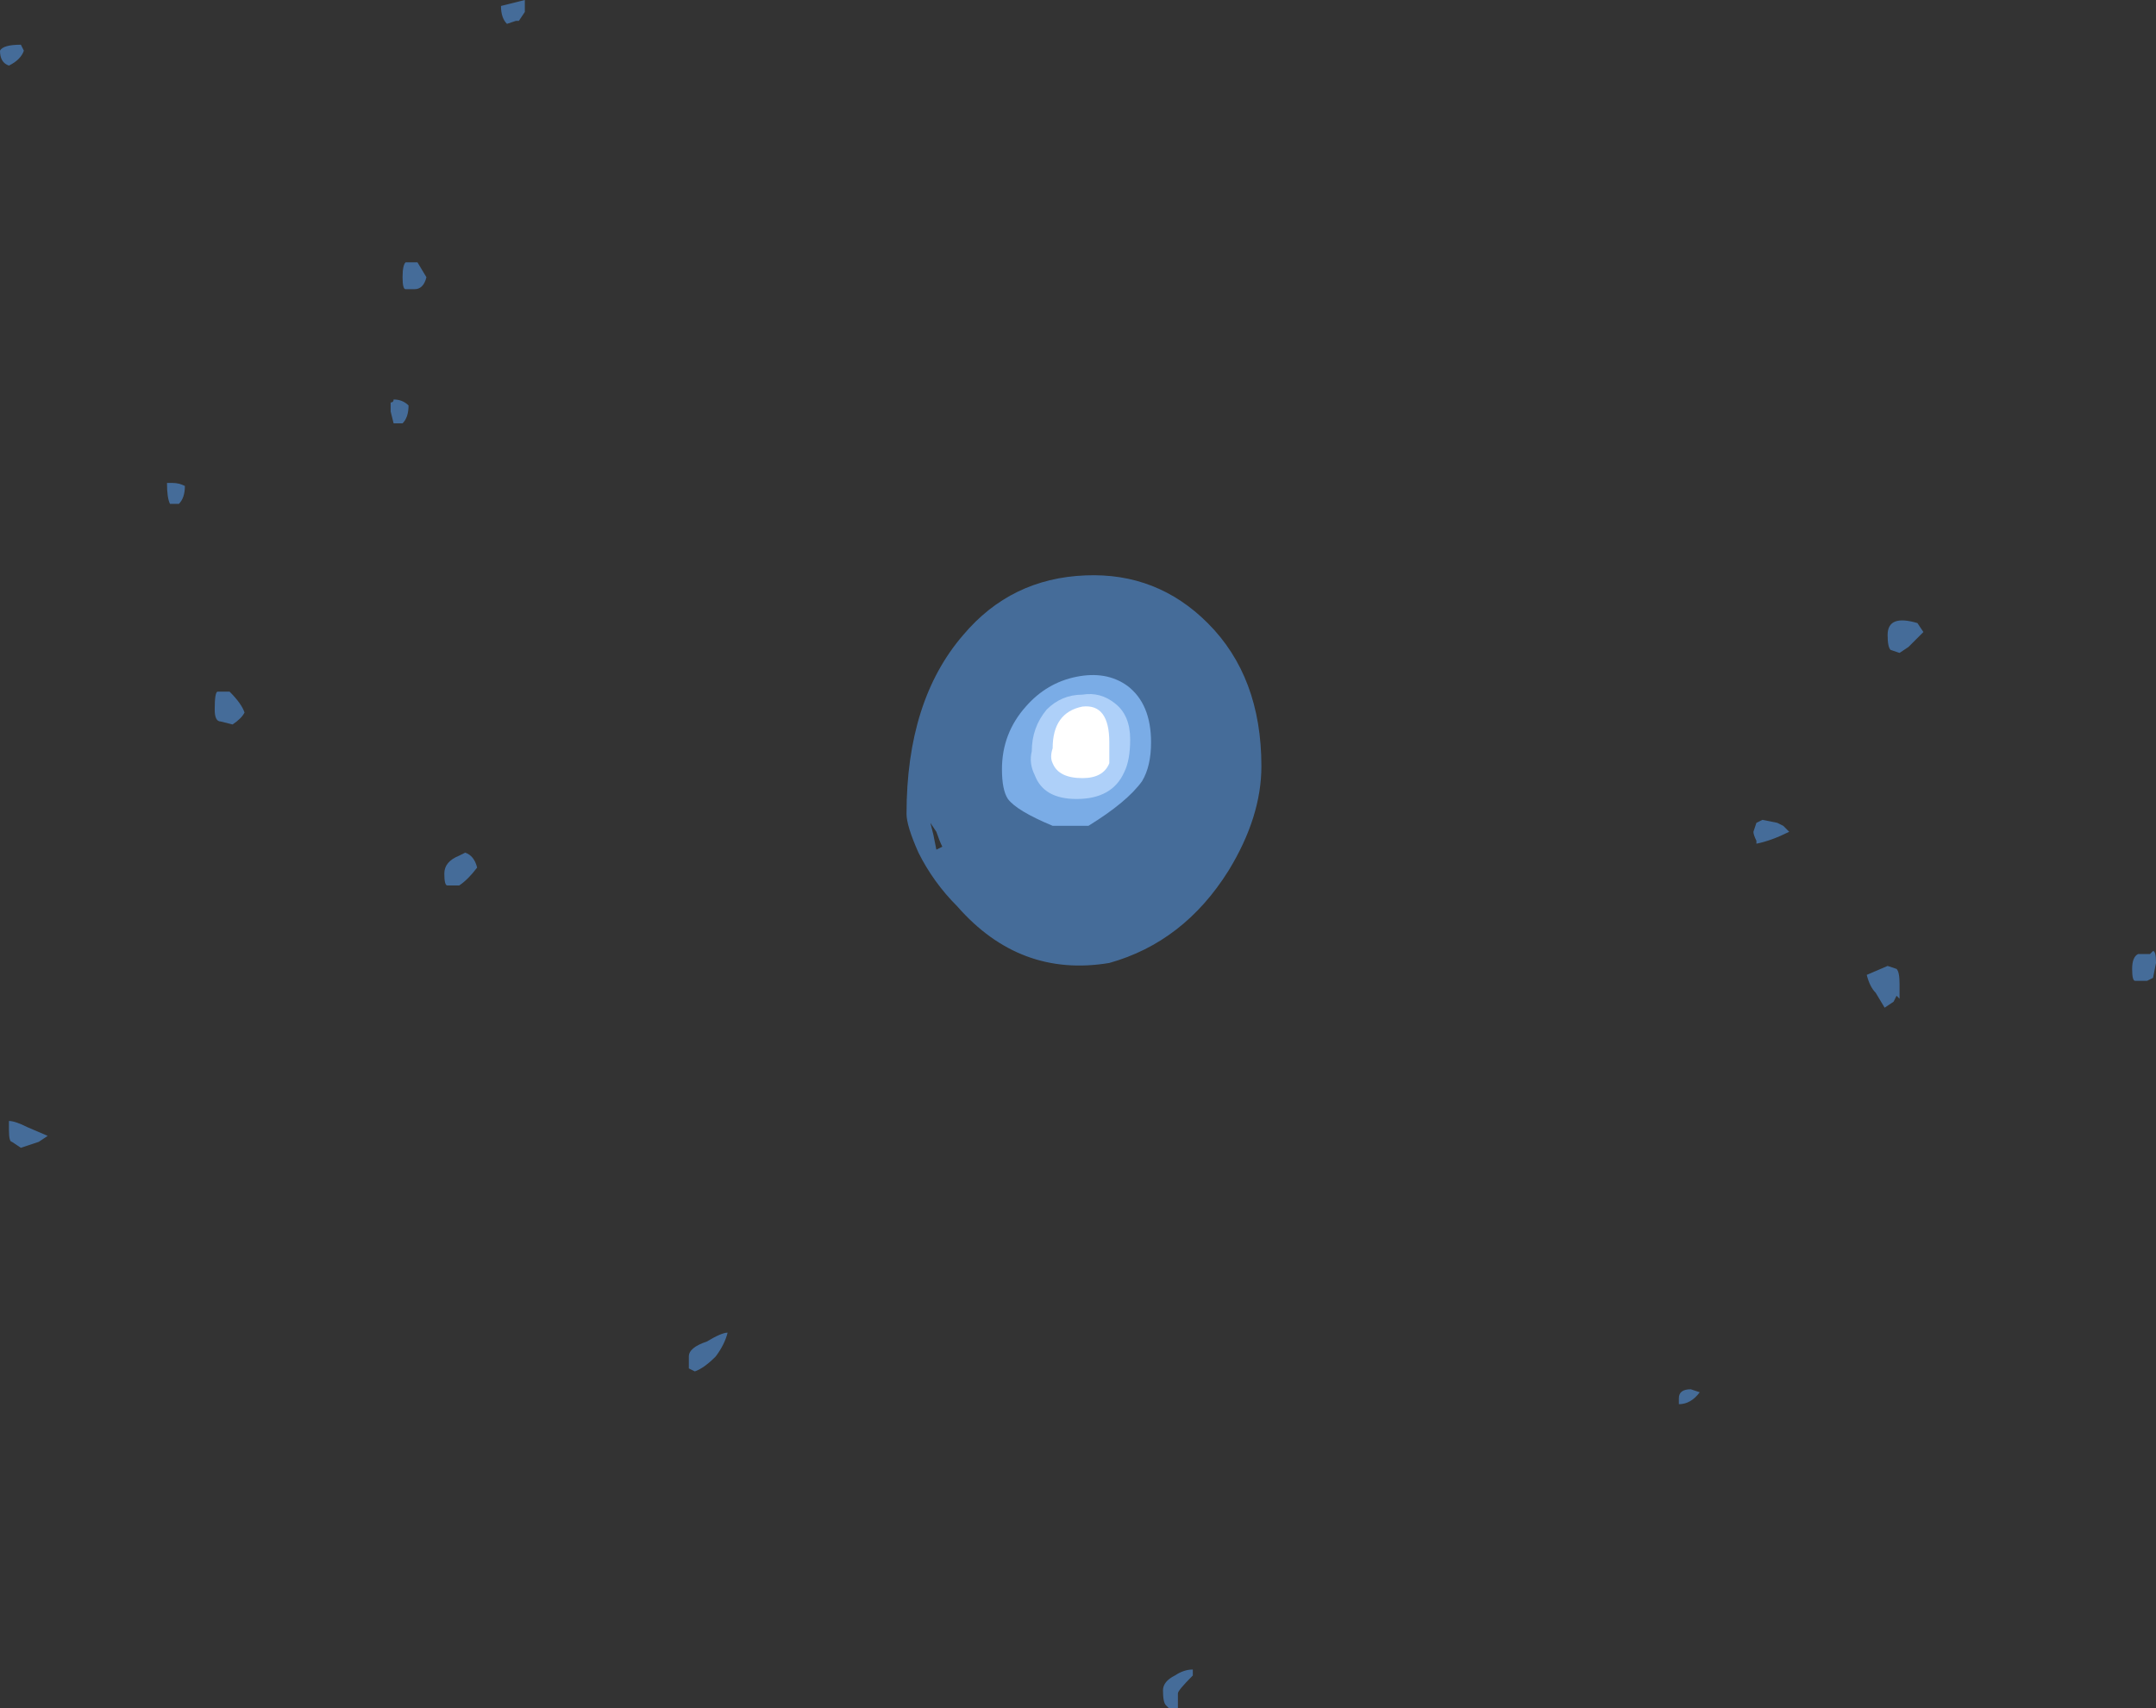 <?xml version="1.0" encoding="UTF-8" standalone="no"?>
<svg xmlns:ffdec="https://www.free-decompiler.com/flash" xmlns:xlink="http://www.w3.org/1999/xlink" ffdec:objectType="shape" height="28.65px" width="36.15px" xmlns="http://www.w3.org/2000/svg">
  <rect width="100%" height="100%" fill="#333333" stroke="none"/>
  <g transform="matrix(1.0, 0.0, 0.0, 1.0, 16.55, 33.6)">
    <path d="M15.7 -23.0 L15.45 -22.75 15.3 -22.65 15.15 -22.7 Q15.1 -22.75 15.1 -22.95 15.1 -23.3 15.6 -23.15 L15.7 -23.0 M12.85 -19.65 L12.9 -19.8 13.0 -19.85 13.25 -19.8 13.35 -19.75 13.45 -19.65 Q13.15 -19.5 12.9 -19.45 L12.9 -19.5 Q12.85 -19.6 12.85 -19.65 M15.3 -17.1 L15.3 -16.85 15.25 -16.9 15.2 -16.8 15.05 -16.7 14.9 -16.95 Q14.8 -17.05 14.75 -17.25 L15.1 -17.4 15.25 -17.35 Q15.3 -17.3 15.3 -17.1 M19.6 -17.45 L19.55 -17.2 19.45 -17.15 19.25 -17.15 Q19.2 -17.15 19.2 -17.35 19.2 -17.55 19.3 -17.6 L19.5 -17.6 19.55 -17.65 Q19.6 -17.65 19.6 -17.45 M3.7 -23.15 Q4.6 -22.25 4.6 -20.75 4.6 -19.9 4.05 -19.0 3.3 -17.8 2.05 -17.45 0.55 -17.2 -0.5 -18.4 -0.9 -18.8 -1.15 -19.3 -1.35 -19.75 -1.35 -19.95 -1.35 -21.85 -0.4 -22.95 0.4 -23.9 1.65 -23.95 2.85 -24.0 3.7 -23.15 M3.45 -5.5 Q3.2 -5.25 3.2 -5.2 L3.2 -4.95 3.05 -4.95 3.0 -5.0 Q2.95 -5.05 2.95 -5.25 2.95 -5.4 3.15 -5.5 3.3 -5.6 3.45 -5.6 L3.45 -5.5 M11.95 -10.25 Q11.8 -10.05 11.6 -10.05 L11.6 -10.15 Q11.6 -10.3 11.8 -10.3 L11.95 -10.25 M-16.15 -32.75 Q-16.2 -32.6 -16.4 -32.5 -16.55 -32.55 -16.55 -32.75 -16.5 -32.85 -16.2 -32.85 L-16.15 -32.75 M-8.05 -33.2 Q-8.15 -33.3 -8.15 -33.5 L-7.75 -33.6 -7.75 -33.4 -7.85 -33.25 -7.9 -33.25 -8.05 -33.2 M-9.4 -28.95 Q-9.45 -28.75 -9.6 -28.75 L-9.75 -28.75 Q-9.8 -28.75 -9.8 -28.95 -9.8 -29.15 -9.75 -29.2 L-9.55 -29.2 -9.4 -28.95 M-9.8 -26.5 L-9.95 -26.5 -10.0 -26.7 -10.0 -26.85 Q-9.95 -26.85 -9.95 -26.9 -9.8 -26.9 -9.7 -26.8 -9.7 -26.6 -9.8 -26.5 M-8.85 -18.75 L-9.05 -18.75 Q-9.1 -18.75 -9.1 -18.95 -9.1 -19.15 -8.85 -19.25 L-8.75 -19.3 Q-8.6 -19.25 -8.55 -19.05 -8.7 -18.85 -8.85 -18.75 M-0.9 -19.6 L-0.85 -19.35 -0.75 -19.4 Q-0.8 -19.5 -0.85 -19.65 L-0.95 -19.8 -0.9 -19.6 M-13.65 -25.5 Q-13.55 -25.5 -13.45 -25.45 -13.45 -25.25 -13.55 -25.15 L-13.7 -25.15 Q-13.75 -25.25 -13.75 -25.5 L-13.65 -25.5 M-12.7 -22.0 Q-12.5 -21.8 -12.45 -21.65 -12.5 -21.55 -12.65 -21.45 L-12.85 -21.5 Q-12.95 -21.5 -12.95 -21.7 -12.95 -22.0 -12.9 -22.0 L-12.7 -22.0 M-15.9 -14.45 Q-16.05 -14.4 -16.2 -14.35 L-16.35 -14.45 Q-16.4 -14.45 -16.4 -14.65 L-16.4 -14.8 Q-16.3 -14.8 -16.1 -14.7 L-15.75 -14.55 -15.9 -14.45 M-4.55 -10.85 Q-4.75 -10.65 -4.9 -10.6 L-5.0 -10.65 -5.0 -10.85 Q-5.0 -11.0 -4.7 -11.1 -4.45 -11.25 -4.35 -11.25 -4.4 -11.05 -4.55 -10.85" fill="#59a5ff" fill-opacity="0.502" fill-rule="evenodd" stroke="none"/>
    <path d="M1.5 -22.25 Q2.0 -22.35 2.35 -22.1 2.75 -21.8 2.75 -21.15 2.75 -20.75 2.6 -20.5 2.35 -20.15 1.7 -19.75 L1.1 -19.75 Q0.5 -20.0 0.35 -20.2 0.25 -20.35 0.25 -20.7 0.25 -21.3 0.65 -21.75 1.0 -22.15 1.5 -22.25" fill="#8cc1ff" fill-opacity="0.753" fill-rule="evenodd" stroke="none"/>
    <path d="M1.6 -21.95 Q1.9 -22.0 2.15 -21.8 2.4 -21.6 2.4 -21.2 2.4 -20.85 2.3 -20.65 2.1 -20.2 1.5 -20.2 0.95 -20.2 0.8 -20.6 0.7 -20.8 0.75 -21.0 0.75 -21.4 1.0 -21.7 1.25 -21.95 1.6 -21.95" fill="#bfdcff" fill-opacity="0.753" fill-rule="evenodd" stroke="none"/>
    <path d="M2.05 -20.8 Q1.95 -20.55 1.6 -20.55 1.2 -20.55 1.1 -20.8 1.05 -20.9 1.1 -21.05 1.1 -21.65 1.6 -21.75 2.05 -21.8 2.05 -21.15 2.05 -20.85 2.05 -20.8" fill="#ffffff" fill-rule="evenodd" stroke="none"/>
  </g>
</svg>
